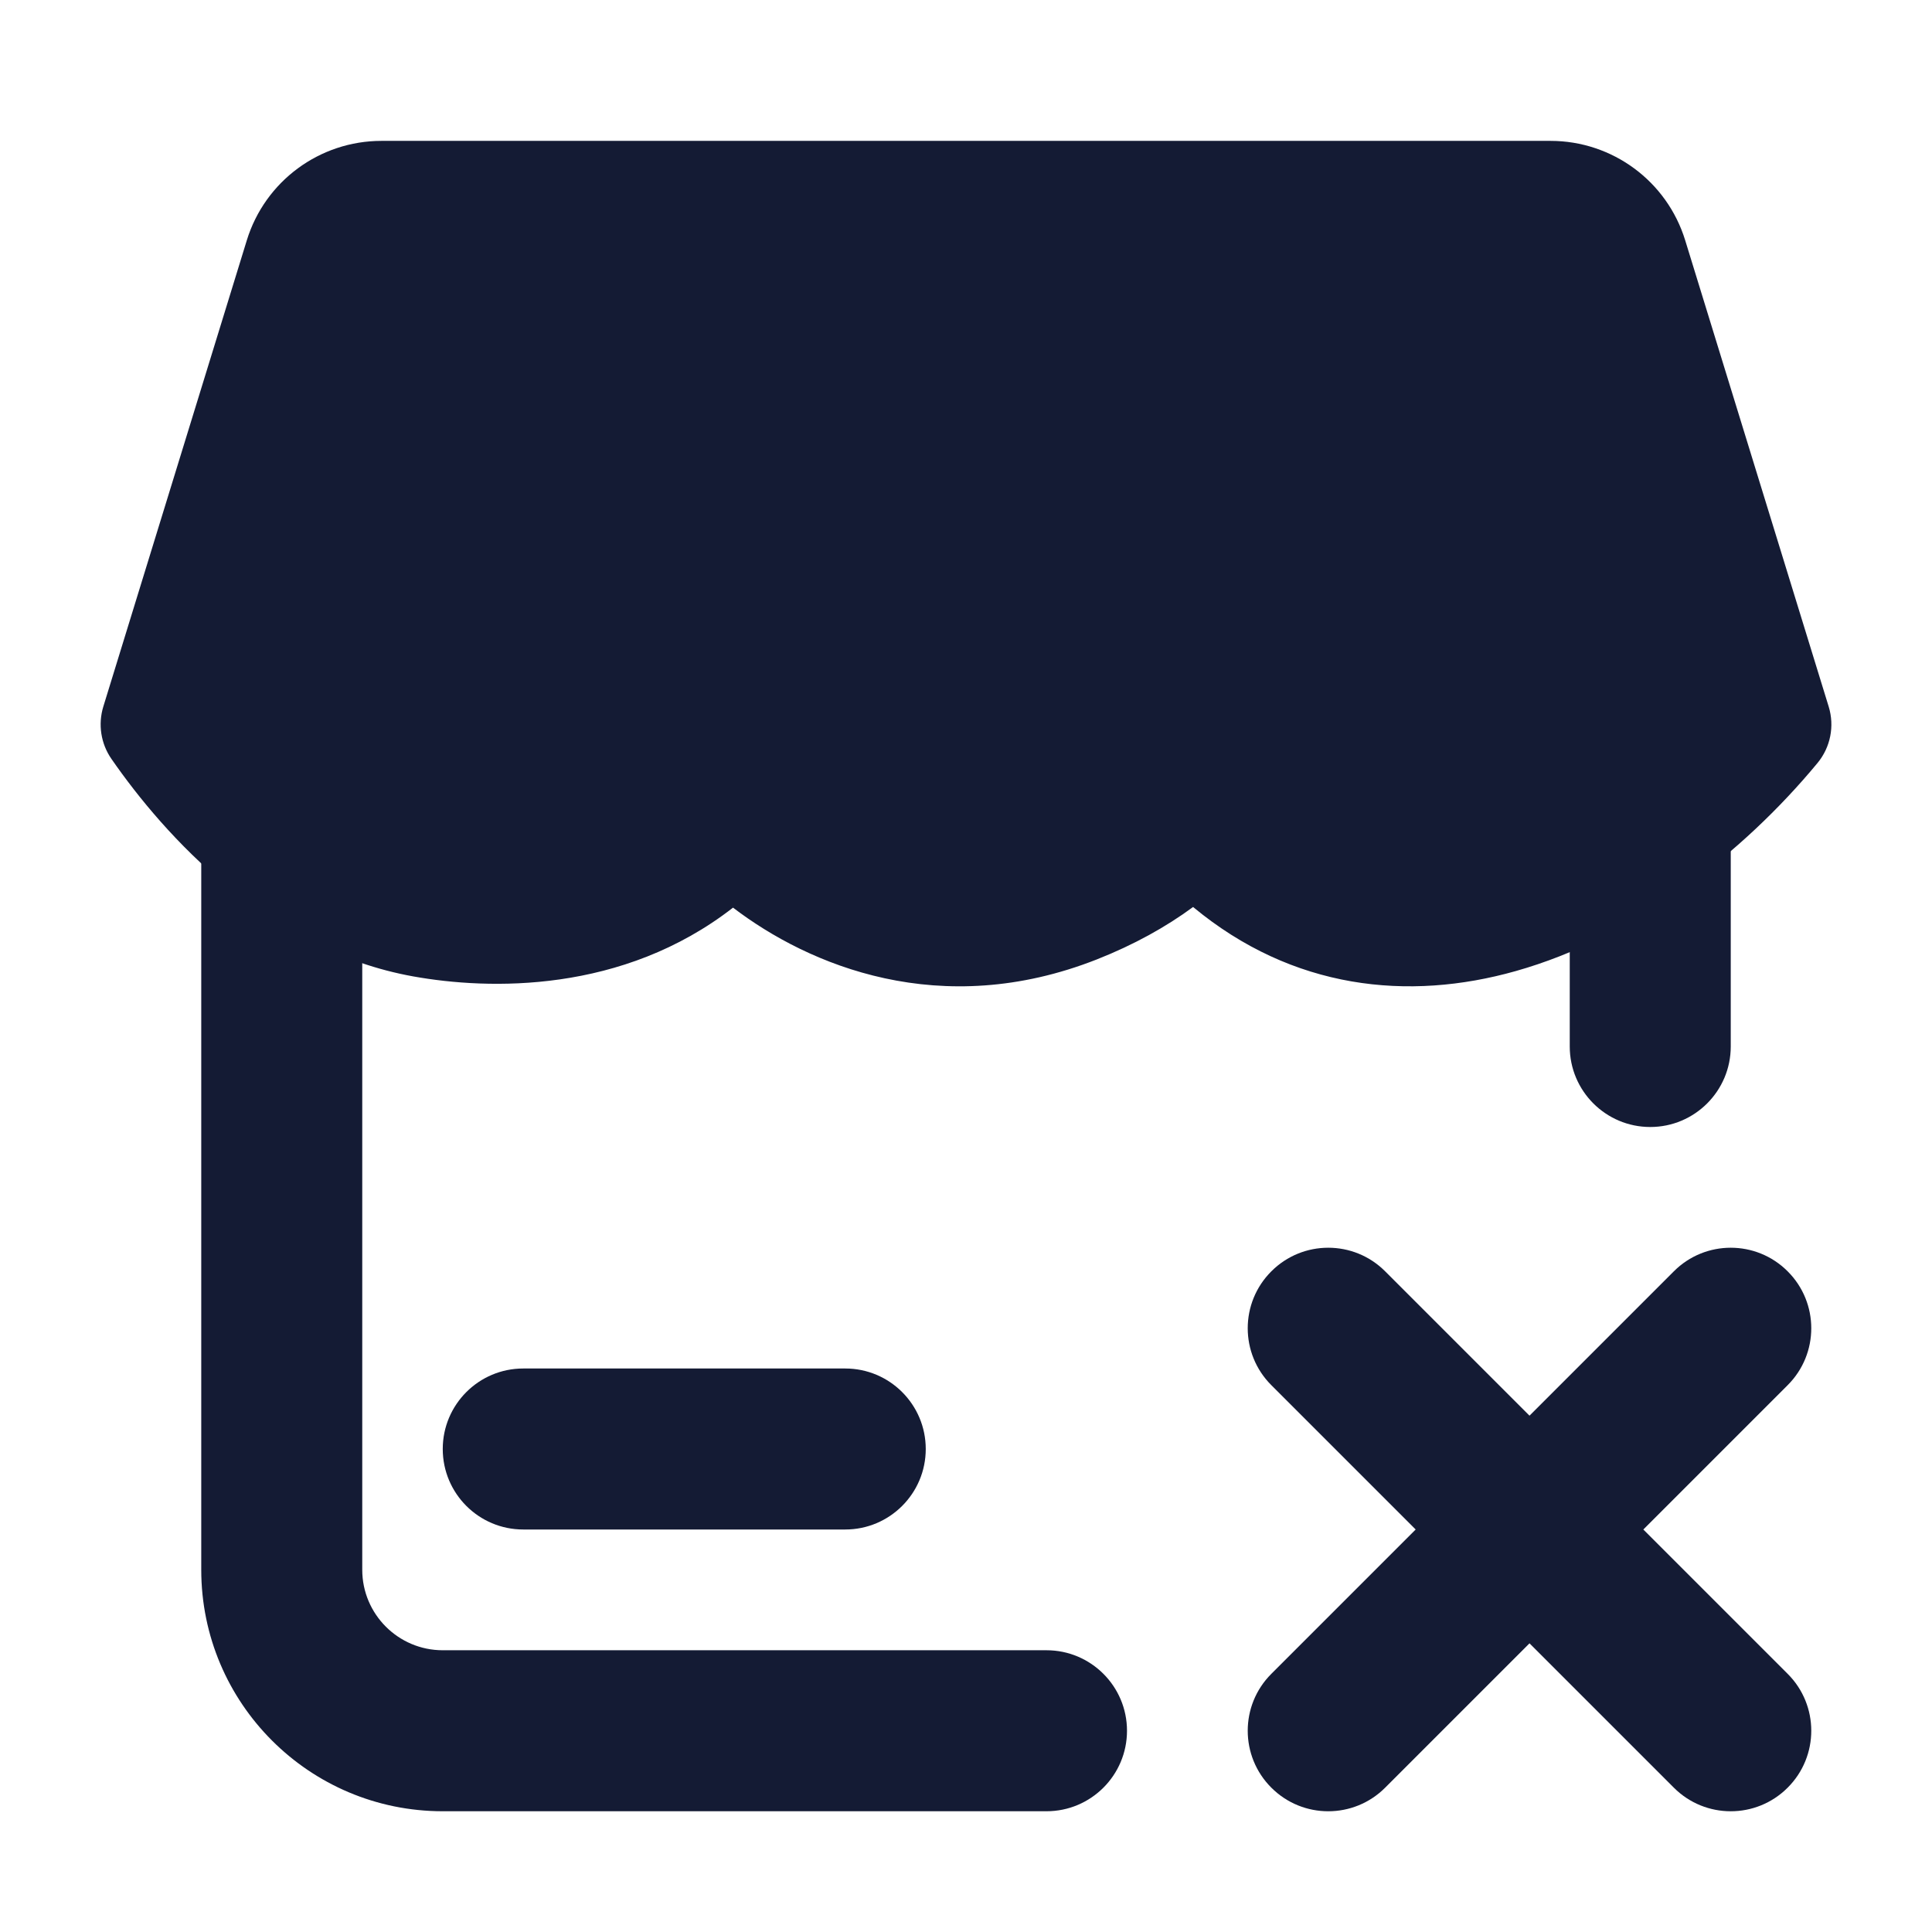 <svg width="24" height="24" viewBox="0 0 24 24" fill="none" xmlns="http://www.w3.org/2000/svg">
<path fill-rule="evenodd" clip-rule="evenodd" d="M20.5 9.5C21.052 9.5 21.5 9.948 21.5 10.5V13C21.5 13.552 21.052 14 20.5 14C19.948 14 19.5 13.552 19.5 13V10.5C19.5 9.948 19.948 9.5 20.5 9.5ZM2.5 19.5V10.5H4.5V19.5C4.5 20.052 4.948 20.5 5.5 20.5H13C13.552 20.5 14 20.948 14 21.5C14 22.052 13.552 22.5 13 22.5H5.5C3.843 22.5 2.5 21.157 2.5 19.5Z" fill="#141B34"/>
<path fill-rule="evenodd" clip-rule="evenodd" d="M14.821 11.267C16.058 12.293 17.495 12.44 18.829 12.063C20.301 11.648 21.644 10.607 22.578 9.478C22.739 9.283 22.791 9.021 22.717 8.779L20.934 2.985C20.708 2.251 20.03 1.75 19.261 1.75H4.739C3.97 1.75 3.292 2.251 3.066 2.985L1.283 8.779C1.216 8.999 1.253 9.238 1.384 9.427C2.046 10.383 3.331 11.805 5.132 12.129C6.071 12.298 7.732 12.344 9.106 11.275C10.047 11.993 11.684 12.683 13.626 11.918C14.089 11.735 14.484 11.515 14.821 11.267Z" fill="#141B34"/>
<path fill-rule="evenodd" clip-rule="evenodd" d="M5.5 18C5.5 17.448 5.948 17 6.5 17H10.5C11.052 17 11.5 17.448 11.5 18C11.5 18.552 11.052 19 10.5 19H6.5C5.948 19 5.5 18.552 5.5 18Z" fill="#141B34"/>
<path fill-rule="evenodd" clip-rule="evenodd" d="M15.793 15.793C16.183 15.402 16.817 15.402 17.207 15.793L19 17.586L20.793 15.793C21.183 15.402 21.817 15.402 22.207 15.793C22.598 16.183 22.598 16.817 22.207 17.207L20.414 19L22.207 20.793C22.598 21.183 22.598 21.817 22.207 22.207C21.817 22.598 21.183 22.598 20.793 22.207L19 20.414L17.207 22.207C16.817 22.598 16.183 22.598 15.793 22.207C15.402 21.817 15.402 21.183 15.793 20.793L17.586 19L15.793 17.207C15.402 16.817 15.402 16.183 15.793 15.793Z" fill="#141B34"/>
</svg>
